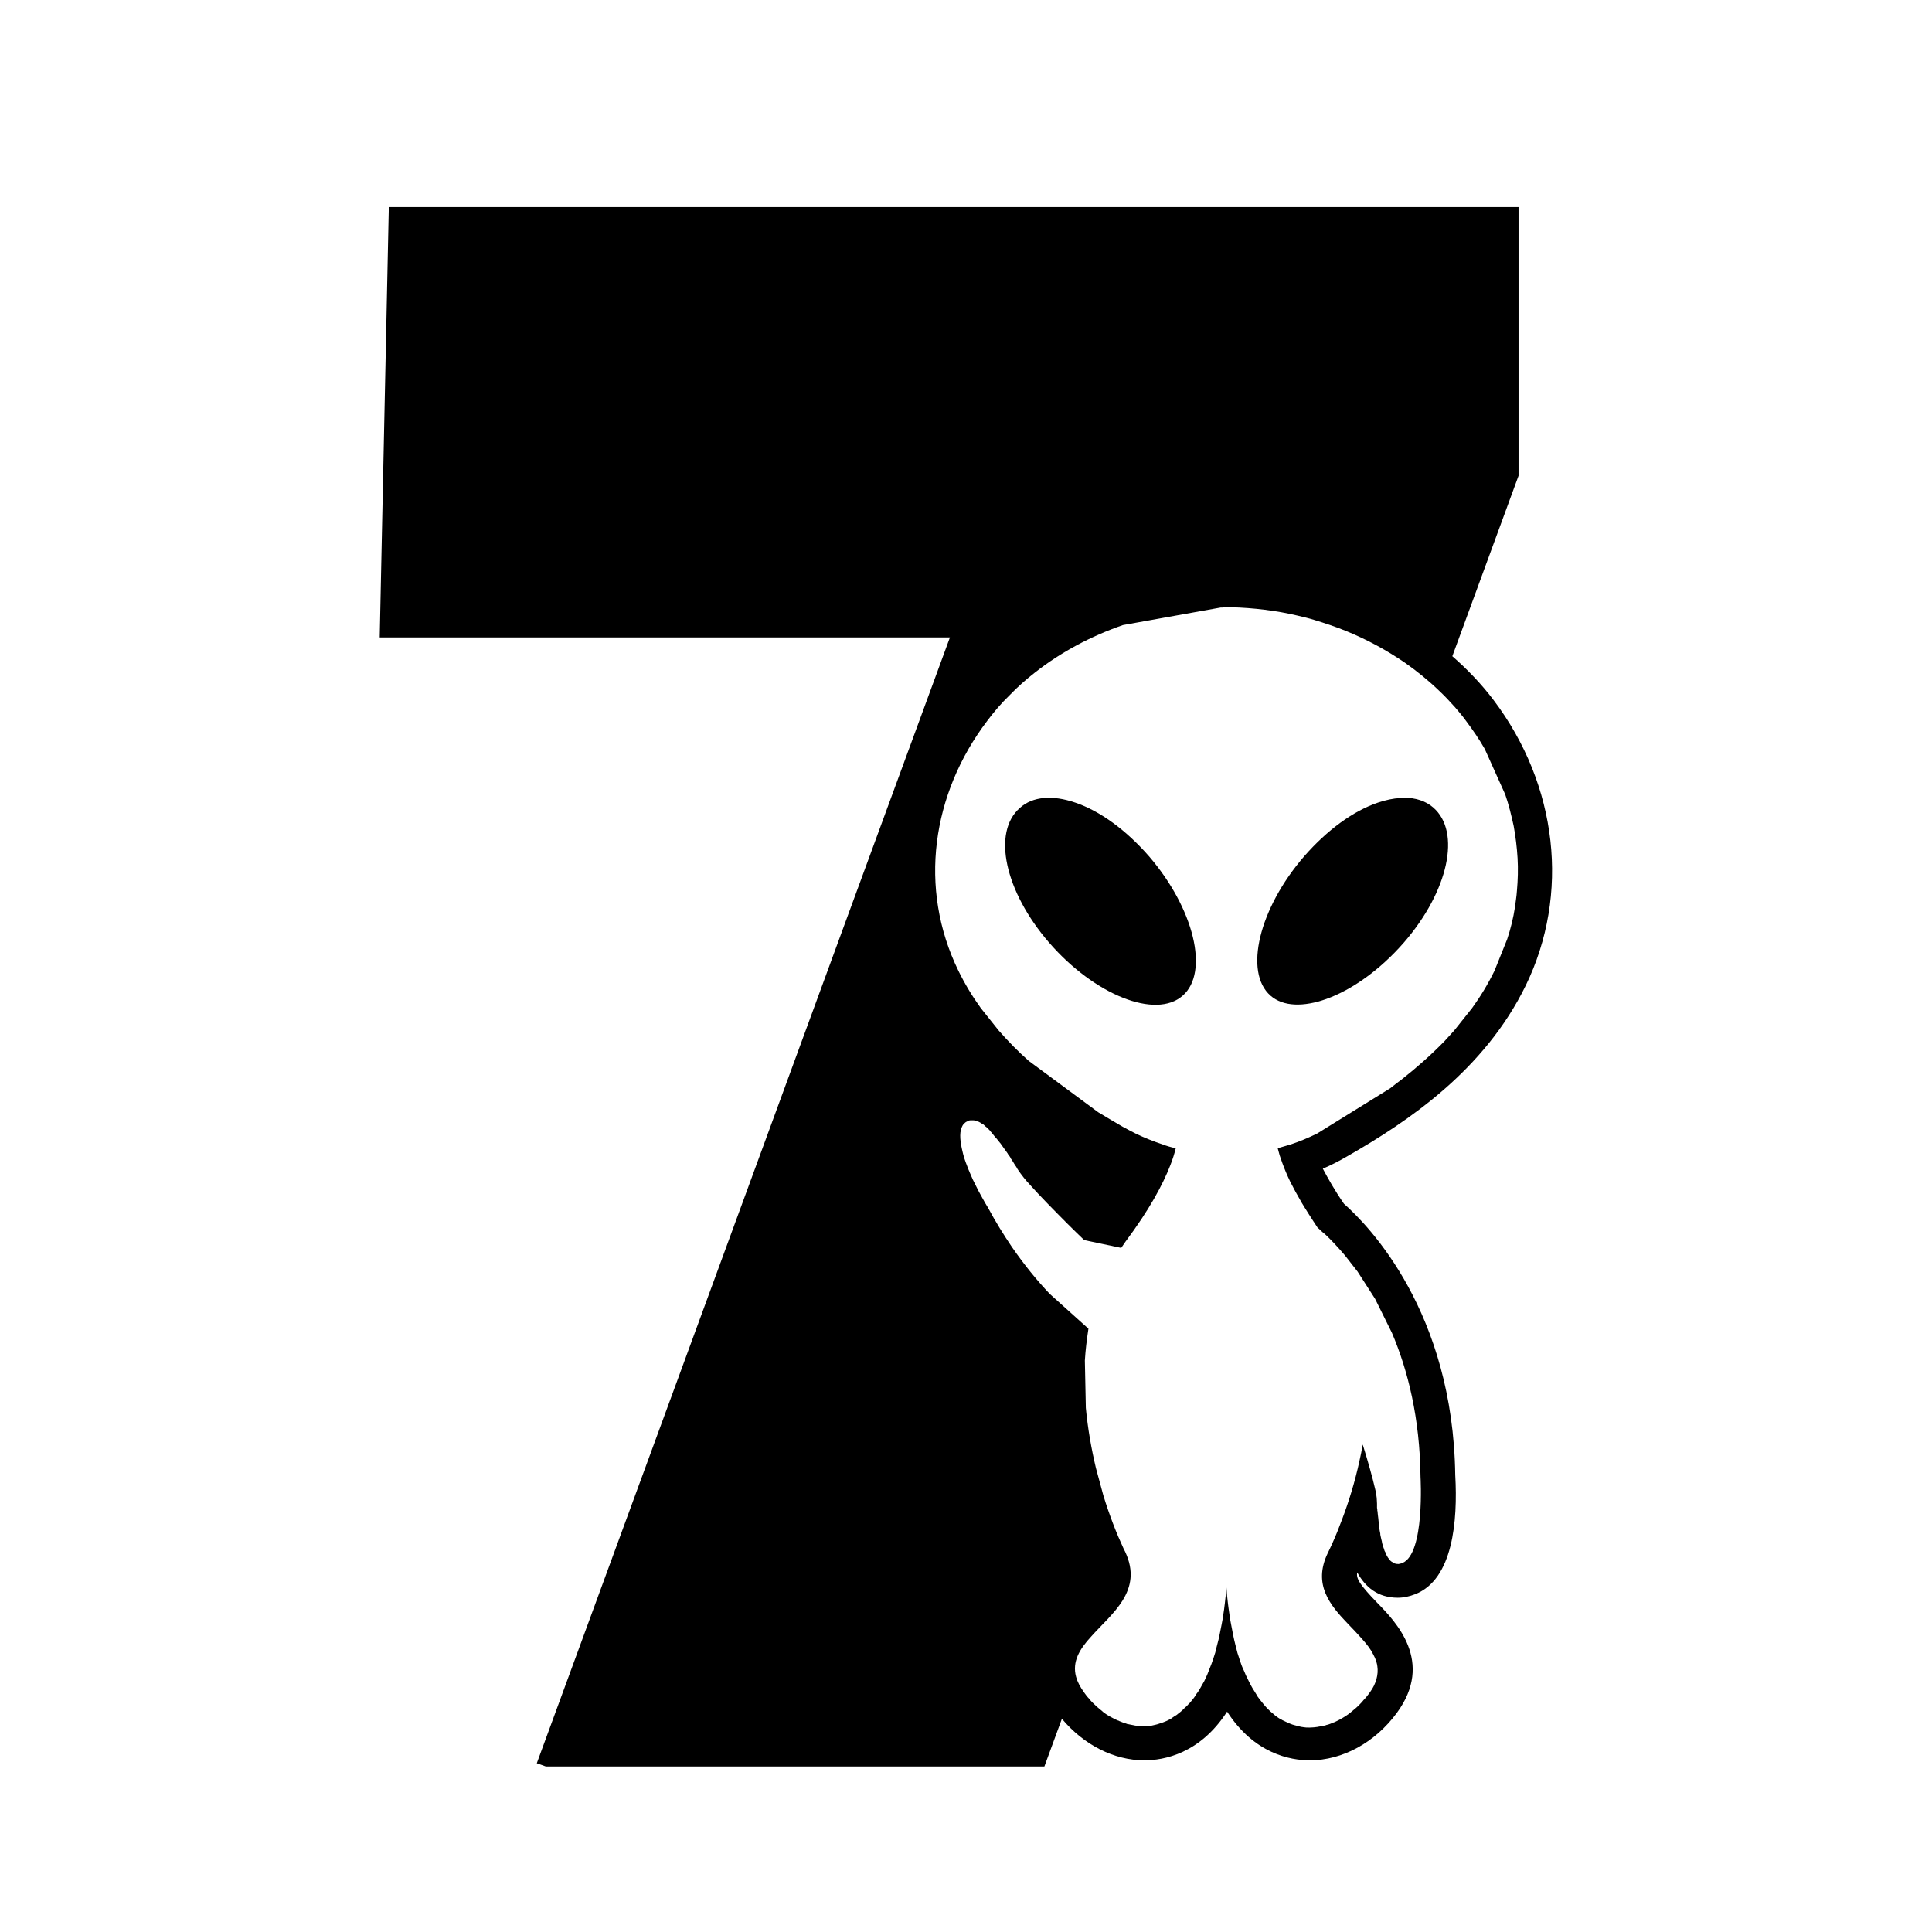 <?xml version="1.0" encoding="utf-8"?>
<!-- Generator: Adobe Illustrator 26.0.3, SVG Export Plug-In . SVG Version: 6.00 Build 0)  -->
<svg version="1.1" id="Layer_1" xmlns="http://www.w3.org/2000/svg" xmlns:xlink="http://www.w3.org/1999/xlink" x="0px" y="0px"
	 viewBox="0 0 595.3 595.3" style="enable-background:new 0 0 595.3 595.3;" xml:space="preserve">
<g>
	<path d="M460.2,215.7c-3.7-4.9-8-9.4-12.7-13.5l20.4-55.6V63.8H341.4H119.8L117,196.4h175.7l-31.5,85.8L210,421.8l-44.6,121.5
		l2.8,1h153.6l5.4-14.7c6.7,8,16,12.8,25.4,12.8c6,0,17.1-2,25.5-15c8.4,13,19.5,15,25.5,15c10.1,0,20.1-5.5,26.8-14.6
		c11.6-15.8-0.3-28.1-6.1-34c-5.3-5.5-6.5-7.4-6.1-9.3c2.5,4.5,6.3,7.8,12.5,7.8c1.8,0,3.6-0.4,5.4-1.1
		c11.6-4.6,13.1-22.5,12.3-36.7c-0.7-50.2-26.5-76.7-34.3-83.6c-2.9-4.2-4.9-7.8-6.5-10.8c2.6-1.1,5.1-2.4,7.5-3.8
		c18.9-10.8,42.3-26.6,55-52.6C483.8,275.6,480,241.9,460.2,215.7z M467.4,274.5c-0.1,1.7-0.4,3.3-0.6,5c-0.5,3.3-1.3,6.6-2.4,9.9
		l-3.9,9.7c-2,4.1-4.3,7.9-6.9,11.5l-5.5,6.9c-1,1.1-2,2.2-3,3.3c-4.1,4.2-8.5,8.1-13.2,11.8c-1.2,0.9-2.4,1.8-3.5,2.7l-22.6,14
		c-2.7,1.3-5.3,2.4-8,3.3c-1.4,0.4-2.7,0.8-4.1,1.2c0.2,0.7,0.4,1.4,0.6,2.2c0.5,1.5,1.1,3.2,1.9,5.1c0.4,0.9,0.8,1.9,1.3,2.9
		c1,2,2.2,4.2,3.6,6.6c0.7,1.2,1.5,2.4,2.3,3.7c0.8,1.3,1.7,2.6,2.6,4c0.3,0.2,0.6,0.5,0.9,0.8c0.4,0.4,0.9,0.8,1.5,1.3
		c1.6,1.5,3.7,3.7,6,6.4l3.9,5l5.4,8.4l5.2,10.5c4.9,11.5,8.6,26.2,8.8,44.4c0,0,1.4,23.7-5.6,26.5c-0.4,0.2-0.8,0.2-1.1,0.3
		c-0.1,0-0.1,0-0.2,0c-0.2,0-0.5,0-0.7-0.1c-0.1,0-0.3,0-0.4-0.1c-0.3-0.1-0.5-0.2-0.7-0.4c-0.1,0-0.1-0.1-0.2-0.1
		c-0.3-0.2-0.6-0.5-0.8-0.8c-0.1-0.1-0.1-0.2-0.2-0.3c-0.2-0.2-0.3-0.5-0.5-0.8c-0.1-0.2-0.2-0.3-0.2-0.5c-0.1-0.3-0.2-0.5-0.4-0.8
		c-0.1-0.2-0.2-0.4-0.2-0.6c-0.1-0.3-0.2-0.6-0.3-0.8c-0.1-0.2-0.1-0.5-0.2-0.7c-0.1-0.3-0.2-0.6-0.2-0.9c-0.1-0.3-0.1-0.5-0.2-0.8
		c-0.1-0.3-0.1-0.6-0.2-0.9c-0.1-0.3-0.1-0.6-0.1-0.8c-0.1-0.3-0.1-0.6-0.2-1c0-0.3-0.1-0.5-0.1-0.8c0-0.3-0.1-0.7-0.1-1
		c0-0.3-0.1-0.5-0.1-0.8c0-0.3-0.1-0.6-0.1-1c0-0.3-0.1-0.5-0.1-0.8c0-0.3-0.1-0.6-0.1-0.9c0-0.3,0-0.5-0.1-0.7c0-0.3,0-0.6-0.1-0.9
		c0-0.2,0-0.5,0-0.7c0-0.2,0-0.4,0-0.6c0-0.7-0.1-1.3-0.1-1.8c-0.1-0.7-0.2-1.7-0.5-2.8c-0.8-3.5-2.3-8.8-3.8-13.6
		c-0.3,1.7-0.6,3.3-1,5c-1.4,6.5-3.3,12.6-5.3,17.9c-1,2.7-2,5.2-3,7.4c-0.5,1.1-1,2.2-1.5,3.2c-4.6,9.6,0.7,16,6.3,21.8
		c0.7,0.8,1.5,1.5,2.2,2.3c0.7,0.8,1.4,1.5,2.1,2.3c0.7,0.8,1.3,1.5,1.9,2.3c0.6,0.8,1.1,1.6,1.5,2.4c0.2,0.4,0.4,0.8,0.6,1.2
		c0.3,0.8,0.6,1.6,0.7,2.5c0.2,1.3,0.1,2.6-0.3,4.1c-0.1,0.4-0.2,0.7-0.4,1.1c-0.4,1.1-1.1,2.2-2,3.4c0,0,0,0,0,0
		c-0.5,0.7-1,1.3-1.6,1.9c-0.1,0.2-0.3,0.3-0.4,0.5c-0.6,0.6-1.1,1.2-1.7,1.7c0,0-0.1,0.1-0.1,0.1c-0.6,0.5-1.2,1-1.8,1.5
		c-0.2,0.1-0.3,0.2-0.5,0.4c-0.7,0.5-1.3,0.9-2,1.3c-0.1,0-0.2,0.1-0.2,0.1c-0.6,0.4-1.3,0.7-1.9,1c-0.2,0.1-0.4,0.2-0.5,0.2
		c-0.7,0.3-1.4,0.6-2.2,0.8c-0.1,0-0.2,0-0.3,0.1c-0.7,0.2-1.3,0.3-2,0.4c-0.2,0-0.4,0.1-0.5,0.1c-0.8,0.1-1.5,0.2-2.3,0.2
		c-0.2,0-0.3,0-0.5,0c-0.5,0-1,0-1.5-0.1c-0.2,0-0.4-0.1-0.7-0.1c-0.4-0.1-0.9-0.2-1.3-0.3c-0.2-0.1-0.4-0.1-0.7-0.2
		c-0.5-0.1-1-0.3-1.5-0.5c-0.2-0.1-0.3-0.1-0.5-0.2c-0.6-0.3-1.3-0.6-1.9-0.9c-0.1-0.1-0.3-0.2-0.4-0.2c-0.5-0.3-1-0.6-1.5-1
		c-0.2-0.1-0.4-0.3-0.6-0.5c-0.4-0.3-0.8-0.7-1.2-1c-0.2-0.2-0.4-0.4-0.6-0.6c-0.4-0.4-0.9-0.9-1.3-1.4c-0.1-0.2-0.3-0.3-0.4-0.5
		c-0.6-0.7-1.1-1.4-1.7-2.2c-0.1-0.1-0.2-0.3-0.2-0.4c-0.4-0.7-0.9-1.4-1.3-2.1c-0.2-0.3-0.3-0.6-0.5-0.9c-0.3-0.6-0.7-1.3-1-2
		c-0.2-0.3-0.3-0.7-0.5-1c-0.3-0.7-0.6-1.5-1-2.3c-0.1-0.3-0.3-0.6-0.4-1c-0.4-1.2-0.8-2.3-1.2-3.6c0-0.1-0.1-0.3-0.1-0.4
		c-0.3-1.1-0.6-2.4-0.9-3.6c-0.1-0.4-0.2-0.9-0.3-1.4c-0.2-1-0.4-2-0.6-3.1c-0.1-0.5-0.2-1.1-0.3-1.6c-0.2-1.1-0.3-2.2-0.5-3.4
		c-0.1-0.5-0.1-1-0.2-1.5c-0.2-1.7-0.4-3.4-0.5-5.3c0,0,0,0,0,0c0,0,0,0,0,0c0,0,0,0,0,0c-0.1,1.8-0.3,3.5-0.5,5.2
		c-0.1,0.5-0.1,1-0.2,1.6c-0.2,1.1-0.3,2.3-0.5,3.3c-0.1,0.6-0.2,1.1-0.3,1.6c-0.2,1-0.4,2-0.6,3c-0.1,0.5-0.2,0.9-0.3,1.4
		c-0.3,1.2-0.6,2.4-0.9,3.5c0,0.2-0.1,0.3-0.1,0.5c-0.4,1.3-0.8,2.5-1.2,3.6c-0.1,0.3-0.3,0.7-0.4,1c-0.3,0.8-0.6,1.5-0.9,2.3
		c-0.2,0.4-0.3,0.7-0.5,1.1c-0.3,0.7-0.6,1.3-1,1.9c-0.2,0.3-0.3,0.6-0.5,0.9c-0.4,0.7-0.8,1.4-1.3,2c-0.1,0.1-0.2,0.3-0.3,0.5
		c-0.5,0.8-1.1,1.5-1.6,2.1c-0.2,0.2-0.3,0.4-0.5,0.5c-0.4,0.5-0.8,0.9-1.3,1.3c-0.2,0.2-0.4,0.4-0.6,0.6c-0.4,0.4-0.8,0.7-1.2,1
		c-0.2,0.2-0.4,0.3-0.6,0.5c-0.5,0.3-1,0.6-1.4,0.9c-0.1,0.1-0.3,0.2-0.4,0.3c-0.6,0.3-1.3,0.7-1.9,0.9c-0.2,0.1-0.3,0.1-0.5,0.2
		c-0.5,0.2-1,0.3-1.5,0.5c-0.2,0.1-0.4,0.1-0.7,0.2c-0.4,0.1-0.9,0.2-1.3,0.3c-0.2,0-0.4,0.1-0.7,0.1c-0.5,0.1-1,0.1-1.5,0.1
		c-0.2,0-0.3,0-0.5,0c-0.8,0-1.5-0.1-2.3-0.2c-0.2,0-0.4-0.1-0.5-0.1c-0.7-0.1-1.4-0.3-2-0.4c-0.1,0-0.2,0-0.3-0.1
		c-0.7-0.2-1.5-0.5-2.2-0.8c-0.2-0.1-0.3-0.2-0.5-0.2c-0.7-0.3-1.3-0.6-2-1c-0.1,0-0.1-0.1-0.2-0.1c-0.7-0.4-1.4-0.8-2-1.3
		c-0.2-0.1-0.3-0.2-0.5-0.4c-0.6-0.5-1.2-1-1.8-1.5c0,0-0.1-0.1-0.1-0.1c-0.6-0.6-1.2-1.1-1.8-1.8c-0.1-0.1-0.3-0.3-0.4-0.5
		c-0.6-0.6-1.1-1.3-1.6-2c-1.2-1.7-2-3.2-2.4-4.7c-1.3-4.7,1.1-8.6,4.6-12.4c6.4-7.2,16.2-14.1,10.5-26.2c-0.2-0.3-0.3-0.7-0.5-1
		c-2.1-4.5-4.3-10.1-6.2-16.3l-2.3-8.5c-1.4-5.9-2.5-12.1-3.1-18.5l-0.3-14.6c0.2-3.3,0.6-6.5,1.1-9.8l-11.9-10.7
		c-4-4.2-7.9-9-11.7-14.5c-2.5-3.7-5-7.7-7.3-12c0,0-0.3-0.5-0.9-1.5c-0.5-0.9-1.3-2.3-2.1-3.8c-0.5-1-1.1-2.2-1.7-3.4
		c-0.6-1.4-1.3-2.9-1.8-4.3c-0.6-1.5-1.1-3-1.4-4.4c-0.7-2.9-1-5.5-0.3-7.3c0.2-0.5,0.4-0.9,0.7-1.2c0.3-0.3,0.6-0.6,0.9-0.7
		c0.1,0,0.1-0.1,0.2-0.1c0.3-0.2,0.6-0.3,0.9-0.3c0.1,0,0.1,0,0.2,0c0.2,0,0.5,0,0.8,0c0.1,0,0.3,0,0.4,0.1c0.2,0.1,0.5,0.1,0.7,0.2
		c0.1,0,0.2,0.1,0.4,0.1c0.3,0.2,0.7,0.3,1,0.6c0,0,0.1,0,0.1,0c0.4,0.2,0.7,0.5,1.1,0.9c0.1,0.1,0.3,0.2,0.4,0.3
		c0.2,0.2,0.5,0.5,0.7,0.7c0.1,0.1,0.3,0.3,0.4,0.5c0.2,0.2,0.5,0.5,0.7,0.8c0.1,0.2,0.3,0.3,0.4,0.5c0.2,0.3,0.5,0.6,0.7,0.8
		c0.1,0.2,0.3,0.3,0.4,0.5c0.3,0.3,0.5,0.7,0.8,1c0.1,0.1,0.2,0.2,0.3,0.4c0.3,0.5,0.7,0.9,1,1.4c0.1,0.1,0.2,0.3,0.3,0.4
		c0.2,0.3,0.5,0.7,0.7,1c0.1,0.2,0.2,0.4,0.4,0.6c0.2,0.3,0.4,0.5,0.5,0.8c0.1,0.2,0.2,0.4,0.4,0.6c0.2,0.3,0.3,0.5,0.5,0.8
		c0.1,0.2,0.2,0.3,0.3,0.5c0.2,0.3,0.4,0.6,0.6,0.9c0.2,0.4,0.4,0.7,0.6,1c0.4,0.6,1,1.4,1.7,2.3c1.1,1.4,2.7,3,4.3,4.8
		c1.9,2,4,4.2,6,6.2c4.4,4.5,8.3,8.2,8.3,8.2l11.4,2.4c0.4-0.6,0.9-1.3,1.3-1.9c7.4-9.9,11.5-17.6,13.8-23.5c0.8-2,1.3-3.7,1.7-5.3
		c-1.4-0.3-2.8-0.7-4.1-1.2c-2.7-0.9-5.5-2-8.2-3.3c-1.4-0.7-2.7-1.4-4-2.1c-2.6-1.5-5.1-3-7.6-4.5L317,326.9
		c-3.3-2.9-6.4-6.1-9.3-9.4l-5.5-6.9c-2.6-3.6-4.9-7.4-6.9-11.5c-12.4-25.4-8.2-54.5,8.9-77c2.1-2.8,4.4-5.5,6.9-7.9
		c2.4-2.5,5-4.8,7.7-6.9c8.1-6.4,17.4-11.3,27.2-14.7l30.1-5.4c0.2,0,0.4,0,0.6,0V187c0.4,0,0.9,0,1.3,0h0c0.4,0,0.9,0,1.3,0v0.1
		c6.9,0.2,13.9,1,20.6,2.6c1.7,0.4,3.4,0.8,5,1.3c3.3,1,6.6,2.1,9.8,3.4c6.4,2.6,12.5,5.9,18.2,9.8c3.7,2.6,7.3,5.5,10.6,8.7
		c1.7,1.6,3.3,3.3,4.9,5.1c1.1,1.3,2.3,2.7,3.3,4.1c2.1,2.8,4.1,5.7,5.8,8.7l6.3,14c1.1,3.2,1.9,6.5,2.6,9.7c0.6,3.3,1,6.6,1.2,9.9
		S467.7,271.2,467.4,274.5z"/>
	<path d="M331.3,247.3c-7-2.4-13.1-1.9-17,1.6c-8.7,7.5-4.7,25.8,9,41.6c14,16.1,32.8,23.6,41.1,16.3c8.3-7.2,3.5-26.9-10.4-43
		C347,255.8,339,249.9,331.3,247.3z"/>
	<path d="M432.6,245.8c-0.4,0-0.8,0-1.2,0.1c-2.1,0.1-4.4,0.6-6.8,1.4c-7.7,2.6-15.7,8.5-22.7,16.5c-14,16.1-18.7,35.8-10.4,43
		c3.9,3.4,10.2,3.5,17.2,1c7.8-2.8,16.5-8.9,23.9-17.4c13.7-15.8,17.7-34.1,9-41.6C439.3,246.8,436.2,245.8,432.6,245.8z"/>
</g>
</svg>
